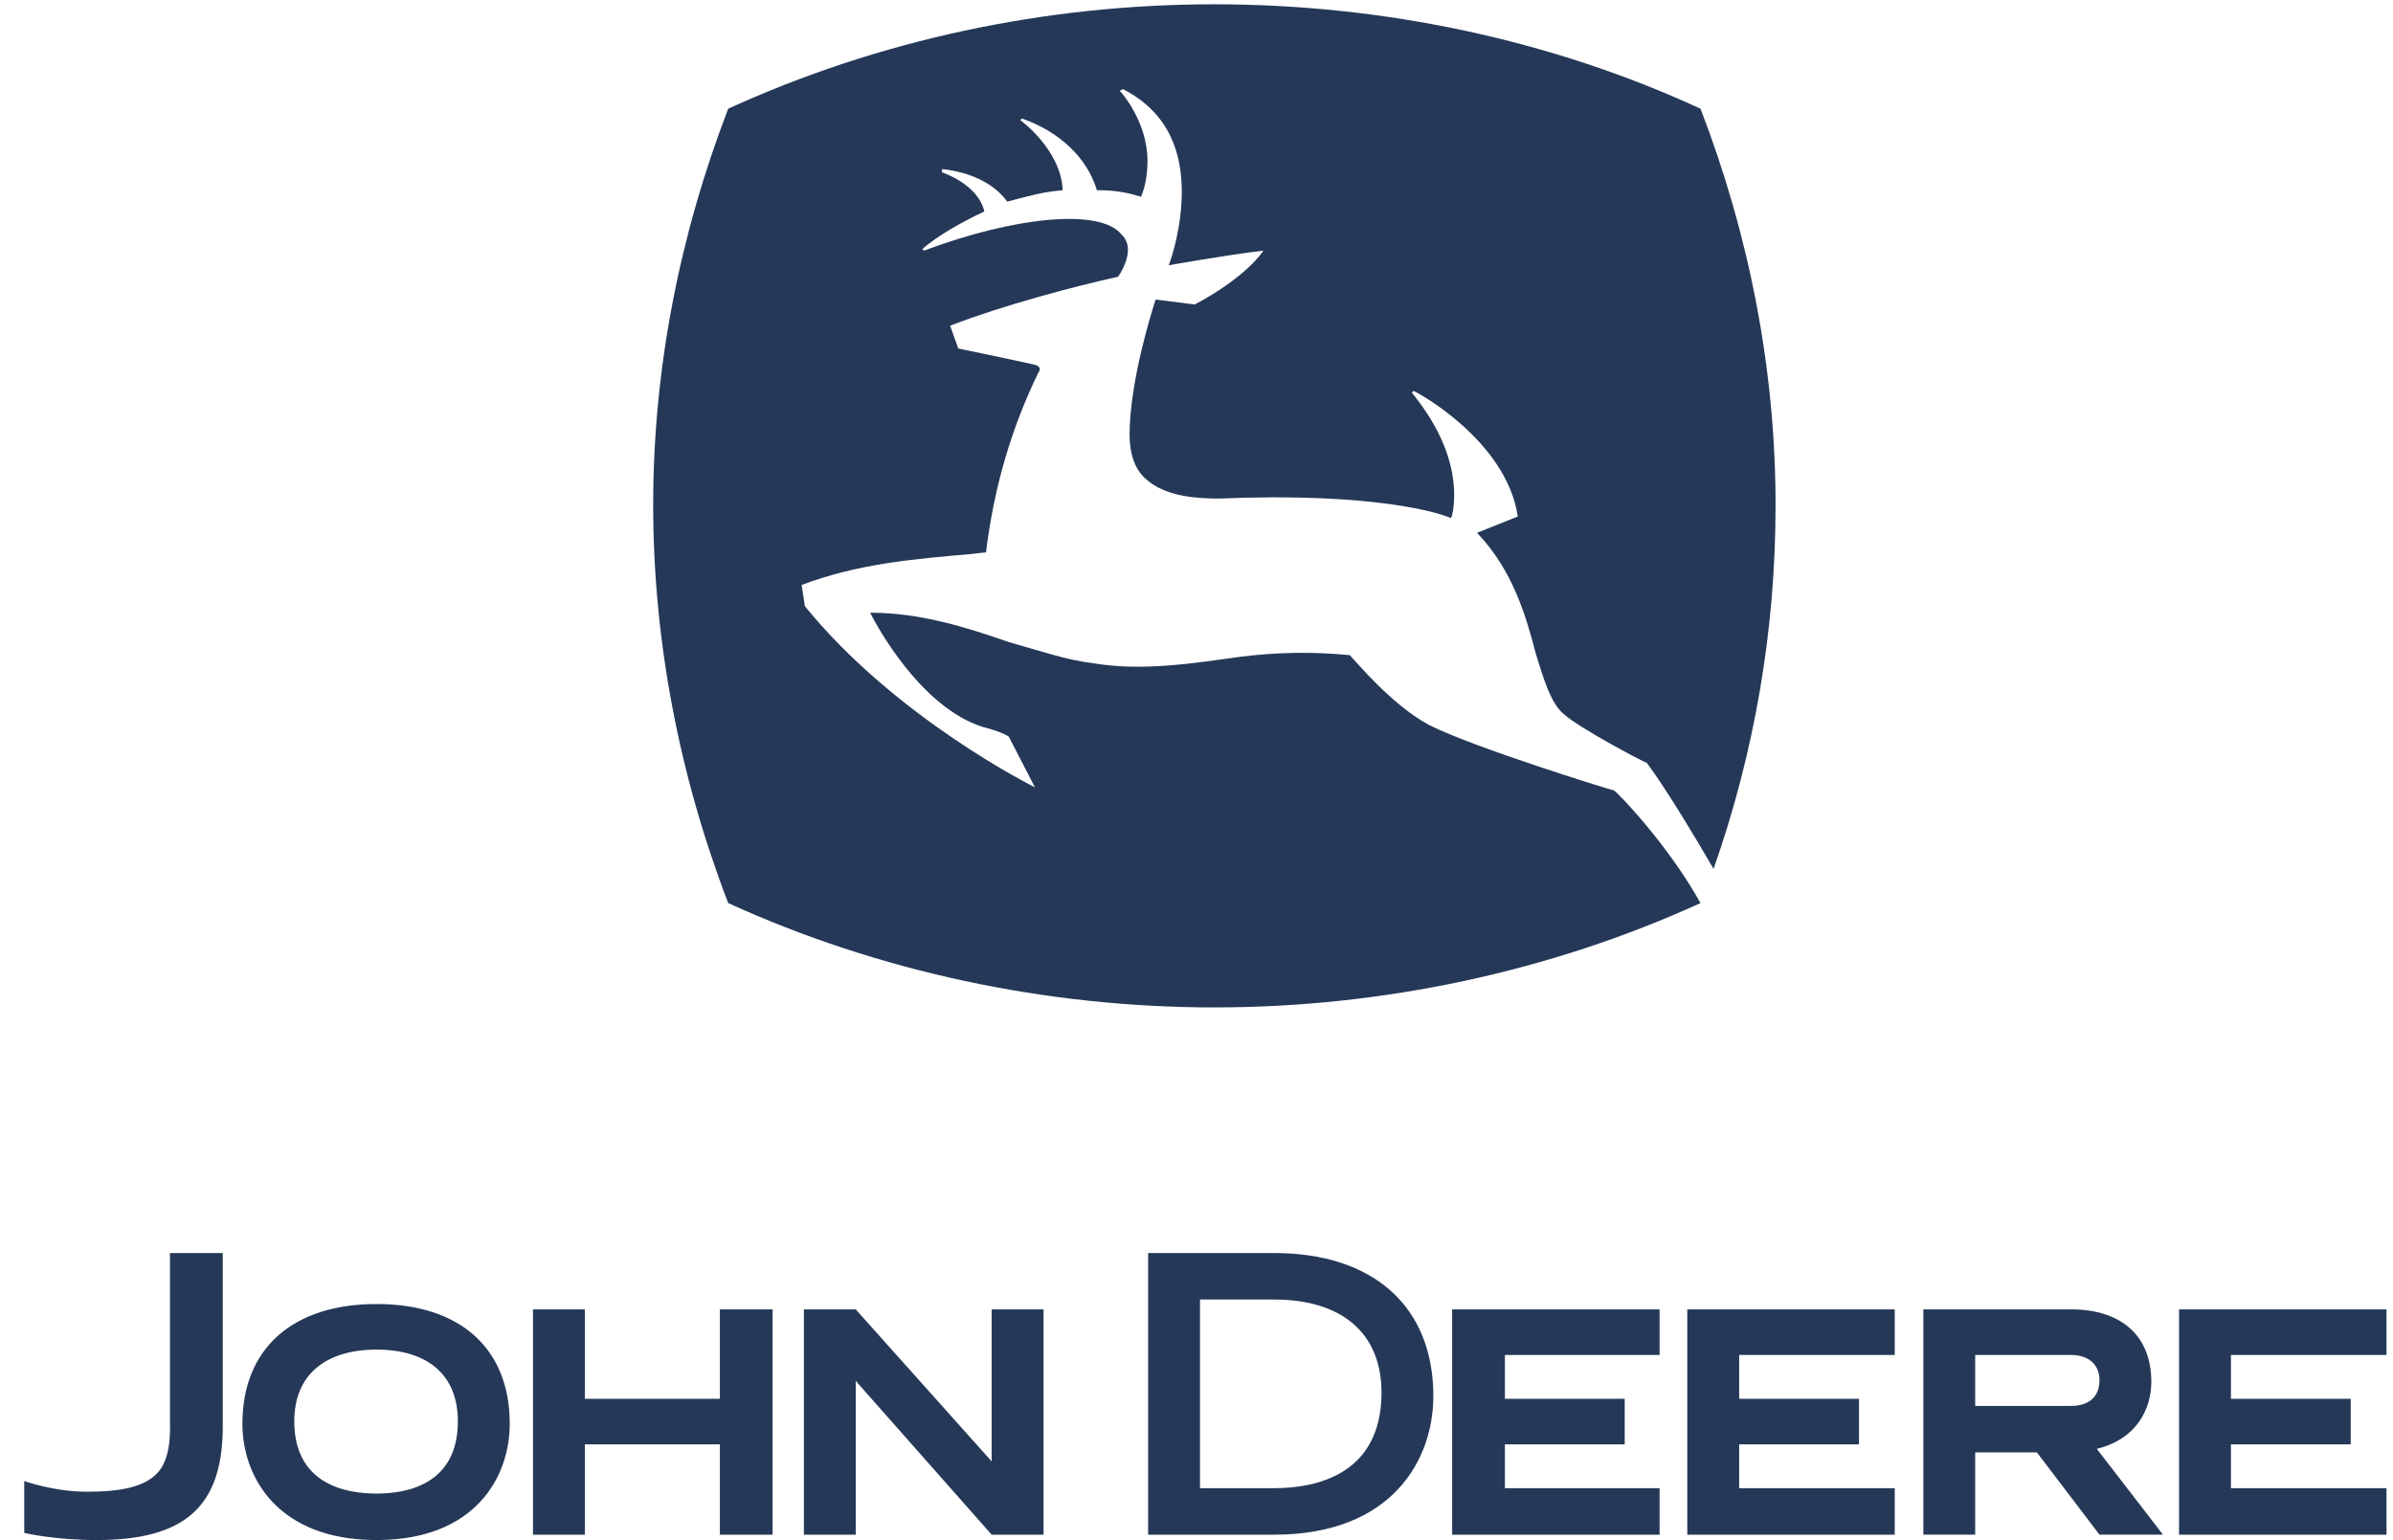 <svg width="87" height="56" viewBox="0 0 87 56" fill="none" xmlns="http://www.w3.org/2000/svg">
<path fill-rule="evenodd" clip-rule="evenodd" d="M0.881 53.849C0.881 53.849 1.954 54.238 3.157 54.238C4.457 54.238 5.237 54.044 5.692 53.588C6.05 53.231 6.212 52.613 6.18 51.671V45.559H8.098V51.964C8.065 54.792 6.701 55.995 3.515 55.995C1.954 55.995 0.881 55.735 0.881 55.735V53.849ZM13.689 47.413C16.744 47.413 18.532 49.038 18.532 51.768C18.532 53.719 17.264 55.995 13.689 55.995C10.113 55.995 8.813 53.719 8.813 51.768C8.812 49.038 10.633 47.413 13.689 47.413ZM16.646 51.672C16.646 50.014 15.575 49.071 13.689 49.071C11.802 49.071 10.699 50.014 10.699 51.672C10.699 53.979 12.583 54.305 13.689 54.305C14.793 54.305 16.646 53.978 16.646 51.672ZM26.171 47.608V50.859H21.262V47.608H19.378V55.8H21.262V52.516H26.171V55.8H28.089V47.608H26.171ZM54.712 54.109V52.516H59.068V50.858H54.712V49.265H60.336V47.609H52.794V55.801H60.336V54.11L54.712 54.109ZM63.229 54.109V52.516H67.585V50.858H63.229V49.265H68.885V47.609H61.343V55.801H68.885V54.11L63.229 54.109ZM81.108 54.109V52.516H85.463V50.858H81.108V49.265H86.764V47.609H79.221V55.801H86.764V54.11L81.108 54.109ZM46.325 47.25C48.796 47.25 50.226 48.484 50.226 50.63C50.226 53.654 47.789 54.109 46.325 54.109H43.627V47.25H46.325ZM46.325 45.559H41.742V55.8H46.325C50.617 55.8 52.111 53.069 52.111 50.76C52.111 47.509 49.934 45.559 46.325 45.559V45.559ZM76.231 52.679C77.694 52.322 78.213 51.215 78.213 50.24C78.213 48.582 77.141 47.608 75.289 47.608H69.926V55.799H71.81V52.808H74.054L76.329 55.799H78.638L76.231 52.679ZM71.81 51.119V49.265H75.289C75.938 49.265 76.329 49.623 76.329 50.175C76.329 50.988 75.679 51.119 75.289 51.119H71.81ZM36.053 55.8L31.111 50.208V55.8H29.227V47.608H31.111L36.053 53.135V47.608H37.939V55.8H36.053ZM61.823 3.952C56.426 1.461 50.317 0.156 44.149 0.156C37.98 0.156 31.931 1.461 26.475 3.952C24.696 8.577 23.747 13.441 23.747 18.363C23.747 23.286 24.696 28.209 26.475 32.835C31.931 35.325 38.04 36.629 44.149 36.629C50.258 36.629 56.366 35.326 61.823 32.835C60.638 30.7 58.798 28.802 58.68 28.742C58.443 28.683 53.639 27.2 51.978 26.371C50.614 25.658 49.25 23.997 49.072 23.82C47.749 23.692 46.416 23.712 45.098 23.879C43.379 24.117 41.54 24.413 39.76 24.117C38.753 23.998 37.744 23.643 36.677 23.345C35.135 22.812 33.474 22.278 31.635 22.278C31.872 22.752 33.474 25.718 35.728 26.43C35.728 26.43 36.439 26.608 36.677 26.786L37.625 28.625C37.625 28.625 32.585 26.134 29.263 22.041L29.144 21.27C31.161 20.5 33.237 20.322 35.313 20.144C35.313 20.144 35.787 20.084 35.847 20.084C36.144 17.652 36.795 15.518 37.745 13.56C37.922 13.323 37.627 13.264 37.627 13.264C36.855 13.087 34.839 12.671 34.839 12.671L34.543 11.841C36.559 11.069 39.05 10.417 40.651 10.062C40.888 9.706 41.006 9.35 41.006 9.113C41.012 9.003 40.994 8.893 40.953 8.79C40.912 8.688 40.849 8.596 40.769 8.52C39.998 7.571 36.914 7.867 33.594 9.113L33.533 9.053C34.068 8.578 35.017 8.045 35.787 7.689C35.55 6.68 34.246 6.266 34.246 6.266V6.147C35.372 6.265 36.203 6.739 36.618 7.332C37.508 7.096 37.923 6.978 38.635 6.918C38.576 5.436 37.093 4.367 37.093 4.367L37.153 4.309C38.516 4.783 39.524 5.732 39.88 6.919C40.423 6.906 40.965 6.986 41.482 7.155C41.66 6.74 41.718 6.266 41.718 5.85C41.718 4.427 40.77 3.36 40.71 3.301L40.83 3.241C42.55 4.13 42.965 5.613 42.965 6.978C42.965 8.223 42.608 9.349 42.489 9.646C42.489 9.646 44.447 9.292 45.929 9.113C45.87 9.231 45.218 10.121 43.439 11.07L42.015 10.892C41.897 11.247 41.067 13.857 41.067 15.815C41.067 16.467 41.245 17.06 41.66 17.416C42.371 18.069 43.558 18.127 44.328 18.127C49.963 17.89 52.394 18.662 52.751 18.84C52.81 18.721 52.868 18.424 52.868 18.009C52.868 17.179 52.631 15.874 51.327 14.273L51.386 14.213C51.446 14.213 54.767 15.992 55.181 18.779L53.699 19.373C55.005 20.738 55.478 22.398 55.834 23.762C56.131 24.712 56.367 25.541 56.843 25.957C57.435 26.49 59.809 27.735 59.867 27.735C59.867 27.735 60.578 28.625 62.298 31.592C63.794 27.343 64.556 22.87 64.552 18.365C64.552 13.443 63.603 8.579 61.825 3.954L61.823 3.952Z" fill="#253858"/>
</svg>
